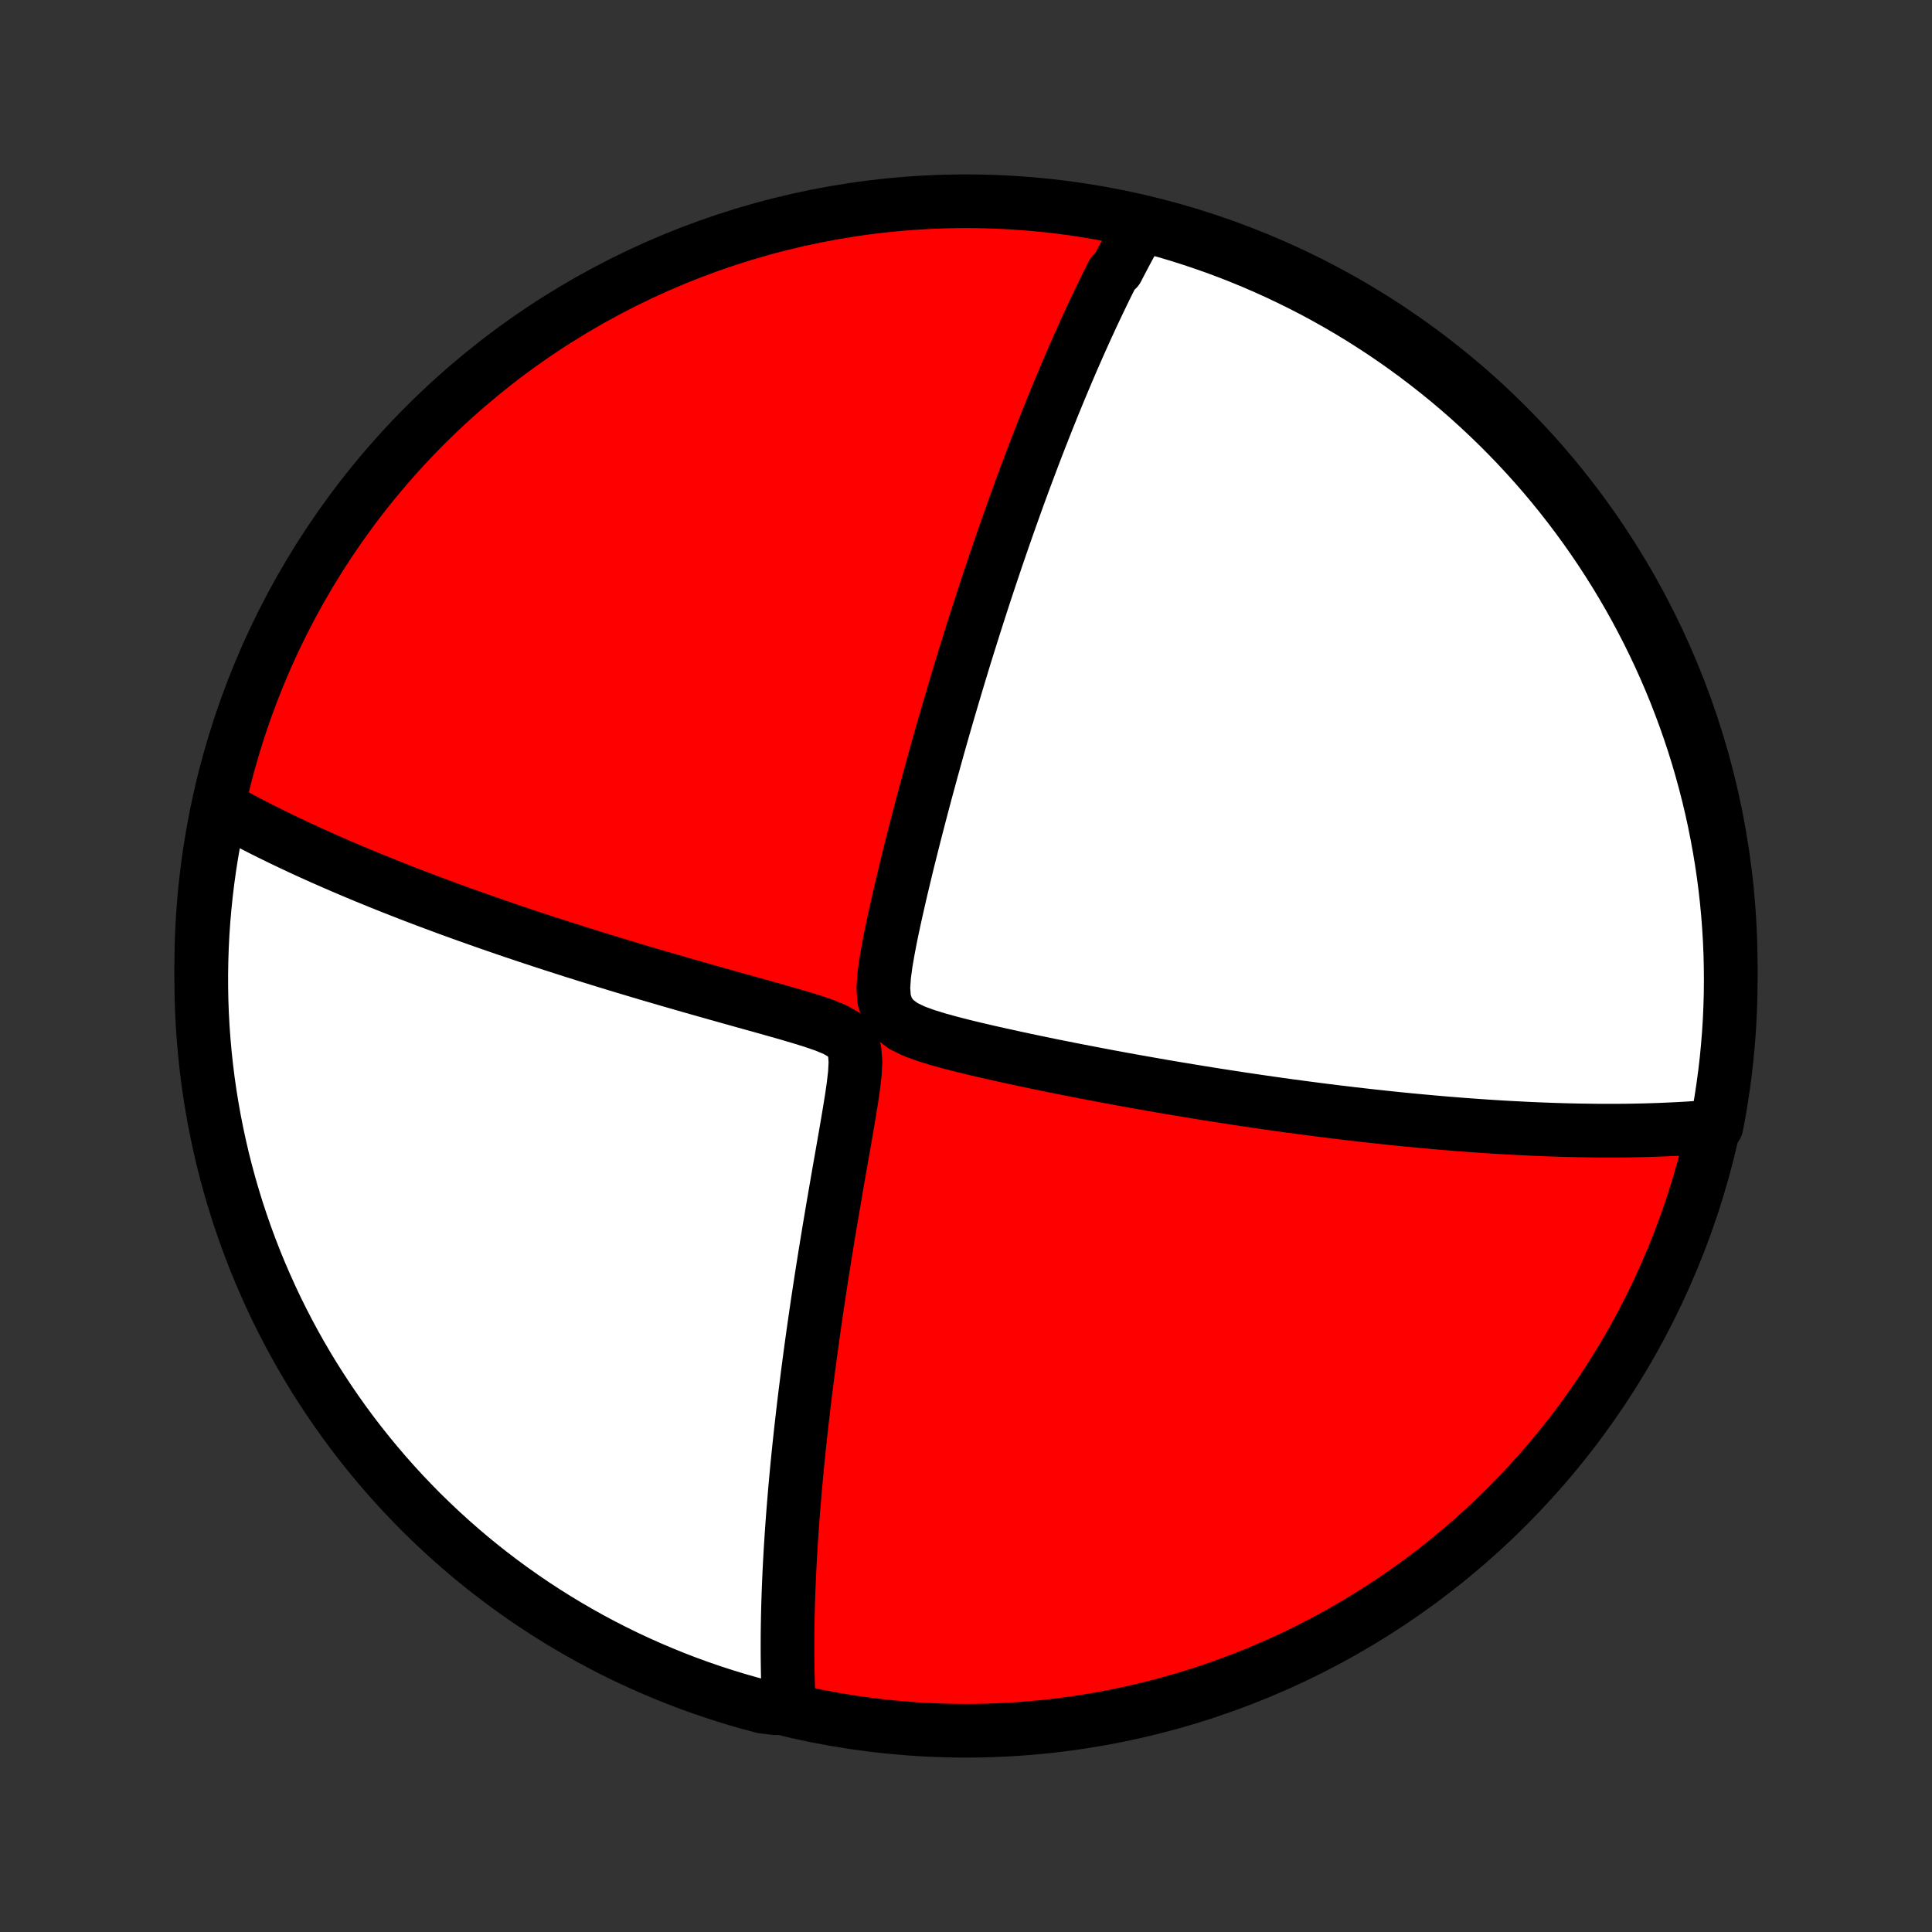 <?xml version="1.0" encoding="utf-8" standalone="no"?>
<!DOCTYPE svg PUBLIC "-//W3C//DTD SVG 1.1//EN"
  "http://www.w3.org/Graphics/SVG/1.1/DTD/svg11.dtd">
<!-- Created with matplotlib (http://matplotlib.org/) -->
<svg height="72pt" version="1.1" viewBox="0 0 72 72" width="72pt" xmlns="http://www.w3.org/2000/svg" xmlns:xlink="http://www.w3.org/1999/xlink">
 <rect x="0" y="0" width="72" height="72" fill="#333333" stroke="none"/>
 <defs>
  <style type="text/css">
*{stroke-linecap:butt;stroke-linejoin:round;}
  </style>
 </defs>
 <g id="figure_1">
  <g id="patch_1">
   <path d="
M0 72
L72 72
L72 0
L0 0
z
" style="fill:none;"/>
  </g>
  <g id="axes_1">
   <g id="PatchCollection_1">
    <defs>
     <path d="
M36 -7.5
C43.558 -7.5 50.808 -10.503 56.153 -15.848
C61.497 -21.192 64.5 -28.442 64.5 -36
C64.5 -43.558 61.497 -50.808 56.153 -56.153
C50.808 -61.497 43.558 -64.5 36 -64.5
C28.442 -64.5 21.192 -61.497 15.848 -56.153
C10.503 -50.808 7.5 -43.558 7.5 -36
C7.5 -28.442 10.503 -21.192 15.848 -15.848
C21.192 -10.503 28.442 -7.5 36 -7.5
z
" id="C0_0_a811fe30f3"/>
     <path d="
M42.53 -63.624
L42.437 -63.462
L42.346 -63.3
L42.255 -63.136
L42.165 -62.972
L42.075 -62.807
L41.986 -62.641
L41.897 -62.474
L41.809 -62.306
L41.721 -62.137
L41.633 -61.967
L41.459 -61.796
L41.373 -61.624
L41.286 -61.45
L41.2 -61.276
L41.114 -61.1
L41.029 -60.923
L40.943 -60.745
L40.858 -60.565
L40.772 -60.384
L40.687 -60.202
L40.602 -60.017
L40.516 -59.832
L40.431 -59.645
L40.346 -59.455
L40.26 -59.265
L40.175 -59.072
L40.089 -58.877
L40.003 -58.681
L39.917 -58.483
L39.831 -58.282
L39.744 -58.079
L39.658 -57.874
L39.571 -57.667
L39.483 -57.458
L39.396 -57.246
L39.308 -57.031
L39.219 -56.814
L39.131 -56.594
L39.041 -56.371
L38.952 -56.146
L38.862 -55.917
L38.771 -55.686
L38.68 -55.451
L38.589 -55.214
L38.497 -54.973
L38.404 -54.728
L38.311 -54.48
L38.217 -54.229
L38.122 -53.974
L38.027 -53.715
L37.931 -53.452
L37.835 -53.185
L37.738 -52.914
L37.64 -52.639
L37.541 -52.359
L37.442 -52.076
L37.342 -51.788
L37.241 -51.495
L37.139 -51.197
L37.037 -50.895
L36.934 -50.588
L36.83 -50.276
L36.725 -49.959
L36.62 -49.637
L36.514 -49.309
L36.407 -48.977
L36.299 -48.639
L36.191 -48.295
L36.081 -47.946
L35.971 -47.592
L35.861 -47.232
L35.75 -46.866
L35.638 -46.495
L35.526 -46.118
L35.413 -45.735
L35.299 -45.347
L35.185 -44.953
L35.071 -44.554
L34.956 -44.149
L34.842 -43.738
L34.727 -43.322
L34.612 -42.901
L34.496 -42.475
L34.382 -42.044
L34.267 -41.608
L34.153 -41.167
L34.039 -40.722
L33.926 -40.272
L33.813 -39.819
L33.703 -39.362
L33.593 -38.902
L33.486 -38.439
L33.381 -37.974
L33.279 -37.507
L33.182 -37.038
L33.093 -36.571
L33.013 -36.105
L32.951 -35.643
L32.92 -35.19
L32.948 -34.756
L33.074 -34.356
L33.325 -34.019
L33.674 -33.76
L34.08 -33.564
L34.515 -33.406
L34.966 -33.267
L35.426 -33.141
L35.89 -33.022
L36.357 -32.909
L36.824 -32.8
L37.291 -32.695
L37.756 -32.593
L38.219 -32.493
L38.68 -32.397
L39.138 -32.302
L39.593 -32.211
L40.044 -32.121
L40.492 -32.035
L40.935 -31.95
L41.374 -31.867
L41.809 -31.787
L42.238 -31.709
L42.663 -31.634
L43.083 -31.56
L43.498 -31.488
L43.908 -31.419
L44.312 -31.352
L44.711 -31.287
L45.105 -31.223
L45.494 -31.162
L45.877 -31.103
L46.254 -31.045
L46.627 -30.99
L46.994 -30.936
L47.355 -30.884
L47.712 -30.834
L48.063 -30.785
L48.409 -30.739
L48.75 -30.694
L49.086 -30.65
L49.417 -30.608
L49.743 -30.567
L50.064 -30.529
L50.381 -30.491
L50.692 -30.455
L51 -30.42
L51.303 -30.387
L51.601 -30.355
L51.895 -30.324
L52.185 -30.294
L52.471 -30.266
L52.754 -30.239
L53.032 -30.213
L53.306 -30.188
L53.577 -30.164
L53.844 -30.141
L54.108 -30.12
L54.368 -30.099
L54.625 -30.079
L54.878 -30.061
L55.129 -30.043
L55.377 -30.026
L55.621 -30.01
L55.863 -29.995
L56.102 -29.981
L56.338 -29.968
L56.572 -29.956
L56.803 -29.944
L57.032 -29.933
L57.259 -29.923
L57.483 -29.914
L57.705 -29.906
L57.925 -29.898
L58.143 -29.891
L58.359 -29.885
L58.573 -29.88
L58.785 -29.875
L58.995 -29.872
L59.204 -29.869
L59.411 -29.866
L59.617 -29.864
L59.821 -29.864
L60.024 -29.863
L60.225 -29.864
L60.425 -29.865
L60.624 -29.867
L60.822 -29.87
L61.019 -29.874
L61.214 -29.878
L61.408 -29.883
L61.602 -29.889
L61.794 -29.895
L61.986 -29.903
L62.177 -29.911
L62.367 -29.92
L62.556 -29.929
L62.745 -29.94
L62.933 -29.951
L63.12 -29.964
L63.307 -29.977
L63.494 -29.991
L63.68 -30.006
L63.865 -30.022
L63.969 -30.039
L64.061 -30.525
L64.143 -31.014
L64.217 -31.505
L64.283 -31.997
L64.34 -32.49
L64.388 -32.984
L64.428 -33.479
L64.459 -33.975
L64.481 -34.471
L64.495 -34.968
L64.5 -35.465
L64.496 -35.963
L64.484 -36.46
L64.463 -36.957
L64.433 -37.454
L64.395 -37.951
L64.348 -38.447
L64.292 -38.942
L64.228 -39.436
L64.155 -39.929
L64.073 -40.422
L63.983 -40.912
L63.885 -41.401
L63.778 -41.889
L63.662 -42.375
L63.538 -42.859
L63.406 -43.34
L63.266 -43.82
L63.117 -44.297
L62.959 -44.772
L62.794 -45.243
L62.62 -45.713
L62.439 -46.179
L62.249 -46.642
L62.051 -47.102
L61.846 -47.558
L61.632 -48.011
L61.411 -48.46
L61.181 -48.906
L60.945 -49.347
L60.7 -49.785
L60.448 -50.218
L60.189 -50.647
L59.922 -51.071
L59.648 -51.491
L59.367 -51.906
L59.079 -52.316
L58.783 -52.722
L58.481 -53.122
L58.172 -53.517
L57.856 -53.907
L57.534 -54.291
L57.205 -54.669
L56.869 -55.042
L56.527 -55.41
L56.179 -55.771
L55.825 -56.126
L55.464 -56.475
L55.098 -56.818
L54.726 -57.155
L54.348 -57.485
L53.965 -57.808
L53.576 -58.125
L53.181 -58.435
L52.782 -58.739
L52.377 -59.035
L51.968 -59.324
L51.553 -59.607
L51.134 -59.882
L50.711 -60.15
L50.282 -60.41
L49.85 -60.663
L49.413 -60.909
L48.972 -61.147
L48.527 -61.377
L48.078 -61.599
L47.626 -61.814
L47.17 -62.021
L46.711 -62.22
L46.248 -62.411
L45.783 -62.594
L45.314 -62.769
L44.842 -62.935
L44.368 -63.094
L43.892 -63.244
L43.412 -63.386
z
" id="C0_1_13bd3131a6"/>
     <path d="
M8.29 -41.871
L8.455 -41.779
L8.621 -41.688
L8.791 -41.596
L8.962 -41.504
L9.135 -41.413
L9.311 -41.321
L9.489 -41.229
L9.669 -41.136
L9.852 -41.044
L10.037 -40.952
L10.226 -40.859
L10.416 -40.766
L10.61 -40.672
L10.806 -40.579
L11.006 -40.485
L11.208 -40.39
L11.413 -40.295
L11.622 -40.2
L11.834 -40.105
L12.049 -40.008
L12.268 -39.912
L12.49 -39.815
L12.716 -39.717
L12.946 -39.618
L13.18 -39.52
L13.417 -39.42
L13.659 -39.32
L13.905 -39.219
L14.155 -39.117
L14.409 -39.015
L14.668 -38.912
L14.931 -38.809
L15.199 -38.704
L15.472 -38.599
L15.75 -38.493
L16.033 -38.386
L16.321 -38.279
L16.614 -38.17
L16.913 -38.061
L17.216 -37.951
L17.526 -37.841
L17.841 -37.729
L18.161 -37.617
L18.487 -37.503
L18.819 -37.389
L19.157 -37.274
L19.501 -37.159
L19.851 -37.042
L20.206 -36.925
L20.568 -36.807
L20.936 -36.689
L21.309 -36.569
L21.689 -36.45
L22.075 -36.329
L22.466 -36.208
L22.864 -36.086
L23.267 -35.964
L23.676 -35.841
L24.09 -35.718
L24.51 -35.595
L24.935 -35.471
L25.365 -35.347
L25.799 -35.222
L26.238 -35.098
L26.681 -34.972
L27.128 -34.847
L27.578 -34.721
L28.031 -34.595
L28.486 -34.468
L28.941 -34.34
L29.396 -34.21
L29.847 -34.077
L30.291 -33.939
L30.722 -33.792
L31.124 -33.627
L31.471 -33.426
L31.721 -33.165
L31.85 -32.827
L31.881 -32.428
L31.858 -31.994
L31.806 -31.543
L31.74 -31.082
L31.665 -30.618
L31.587 -30.152
L31.507 -29.687
L31.426 -29.222
L31.345 -28.76
L31.264 -28.3
L31.185 -27.843
L31.107 -27.39
L31.03 -26.941
L30.955 -26.496
L30.881 -26.055
L30.81 -25.619
L30.74 -25.188
L30.672 -24.762
L30.606 -24.341
L30.542 -23.925
L30.48 -23.515
L30.42 -23.11
L30.362 -22.711
L30.306 -22.318
L30.252 -21.93
L30.2 -21.548
L30.15 -21.172
L30.101 -20.801
L30.055 -20.436
L30.01 -20.078
L29.967 -19.724
L29.926 -19.376
L29.887 -19.034
L29.849 -18.698
L29.813 -18.366
L29.778 -18.041
L29.745 -17.72
L29.714 -17.405
L29.684 -17.095
L29.656 -16.789
L29.629 -16.489
L29.604 -16.194
L29.58 -15.903
L29.557 -15.617
L29.536 -15.336
L29.516 -15.059
L29.497 -14.787
L29.48 -14.518
L29.463 -14.254
L29.448 -13.994
L29.434 -13.738
L29.421 -13.486
L29.41 -13.237
L29.399 -12.992
L29.389 -12.751
L29.381 -12.512
L29.373 -12.278
L29.367 -12.046
L29.361 -11.818
L29.357 -11.593
L29.353 -11.371
L29.35 -11.152
L29.349 -10.935
L29.348 -10.721
L29.348 -10.51
L29.349 -10.302
L29.351 -10.095
L29.354 -9.892
L29.357 -9.69
L29.362 -9.491
L29.367 -9.294
L29.373 -9.099
L29.381 -8.906
L29.389 -8.715
L29.398 -8.526
L28.91 -8.339
L28.429 -8.396
L27.951 -8.524
L27.475 -8.66
L27.001 -8.805
L26.531 -8.958
L26.063 -9.119
L25.598 -9.288
L25.137 -9.466
L24.679 -9.652
L24.224 -9.845
L23.773 -10.047
L23.325 -10.256
L22.882 -10.473
L22.442 -10.699
L22.007 -10.931
L21.576 -11.172
L21.149 -11.42
L20.727 -11.675
L20.309 -11.938
L19.896 -12.208
L19.488 -12.486
L19.085 -12.771
L18.688 -13.062
L18.295 -13.361
L17.908 -13.666
L17.526 -13.979
L17.151 -14.298
L16.78 -14.624
L16.416 -14.956
L16.058 -15.295
L15.705 -15.639
L15.359 -15.991
L15.019 -16.348
L14.686 -16.711
L14.359 -17.08
L14.039 -17.455
L13.725 -17.836
L13.418 -18.222
L13.118 -18.613
L12.825 -19.01
L12.539 -19.412
L12.26 -19.819
L11.989 -20.231
L11.724 -20.647
L11.467 -21.069
L11.218 -21.495
L10.976 -21.925
L10.742 -22.36
L10.515 -22.799
L10.296 -23.241
L10.086 -23.688
L9.883 -24.139
L9.687 -24.593
L9.5 -25.05
L9.321 -25.511
L9.15 -25.975
L8.988 -26.442
L8.833 -26.912
L8.687 -27.385
L8.549 -27.861
L8.42 -28.338
L8.298 -28.819
L8.186 -29.301
L8.082 -29.786
L7.986 -30.272
L7.899 -30.76
L7.82 -31.25
L7.75 -31.741
L7.689 -32.233
L7.636 -32.727
L7.592 -33.222
L7.556 -33.717
L7.529 -34.213
L7.511 -34.71
L7.502 -35.207
L7.501 -35.704
L7.509 -36.202
L7.525 -36.699
L7.55 -37.196
L7.584 -37.693
L7.627 -38.189
L7.678 -38.685
L7.738 -39.18
L7.806 -39.673
L7.883 -40.166
L7.969 -40.658
z
" id="C0_2_162eccf19a"/>
    </defs>
    <g clip-path="url(#p1bffca34e9)">
     <use style="fill:#ff0000;stroke:#000000;stroke-width:2.0;" x="0.0" xlink:href="#C0_0_a811fe30f3" y="72.0"/>
    </g>
    <g clip-path="url(#p1bffca34e9)">
     <use style="fill:#ffffff;stroke:#000000;stroke-width:2.0;" x="0.0" xlink:href="#C0_1_13bd3131a6" y="72.0"/>
    </g>
    <g clip-path="url(#p1bffca34e9)">
     <use style="fill:#ffffff;stroke:#000000;stroke-width:2.0;" x="0.0" xlink:href="#C0_2_162eccf19a" y="72.0"/>
    </g>
   </g>
  </g>
 </g>
 <defs>
  <clipPath id="p1bffca34e9">
   <rect height="72.0" width="72.0" x="0.0" y="0.0"/>
  </clipPath>
 </defs>
</svg>
